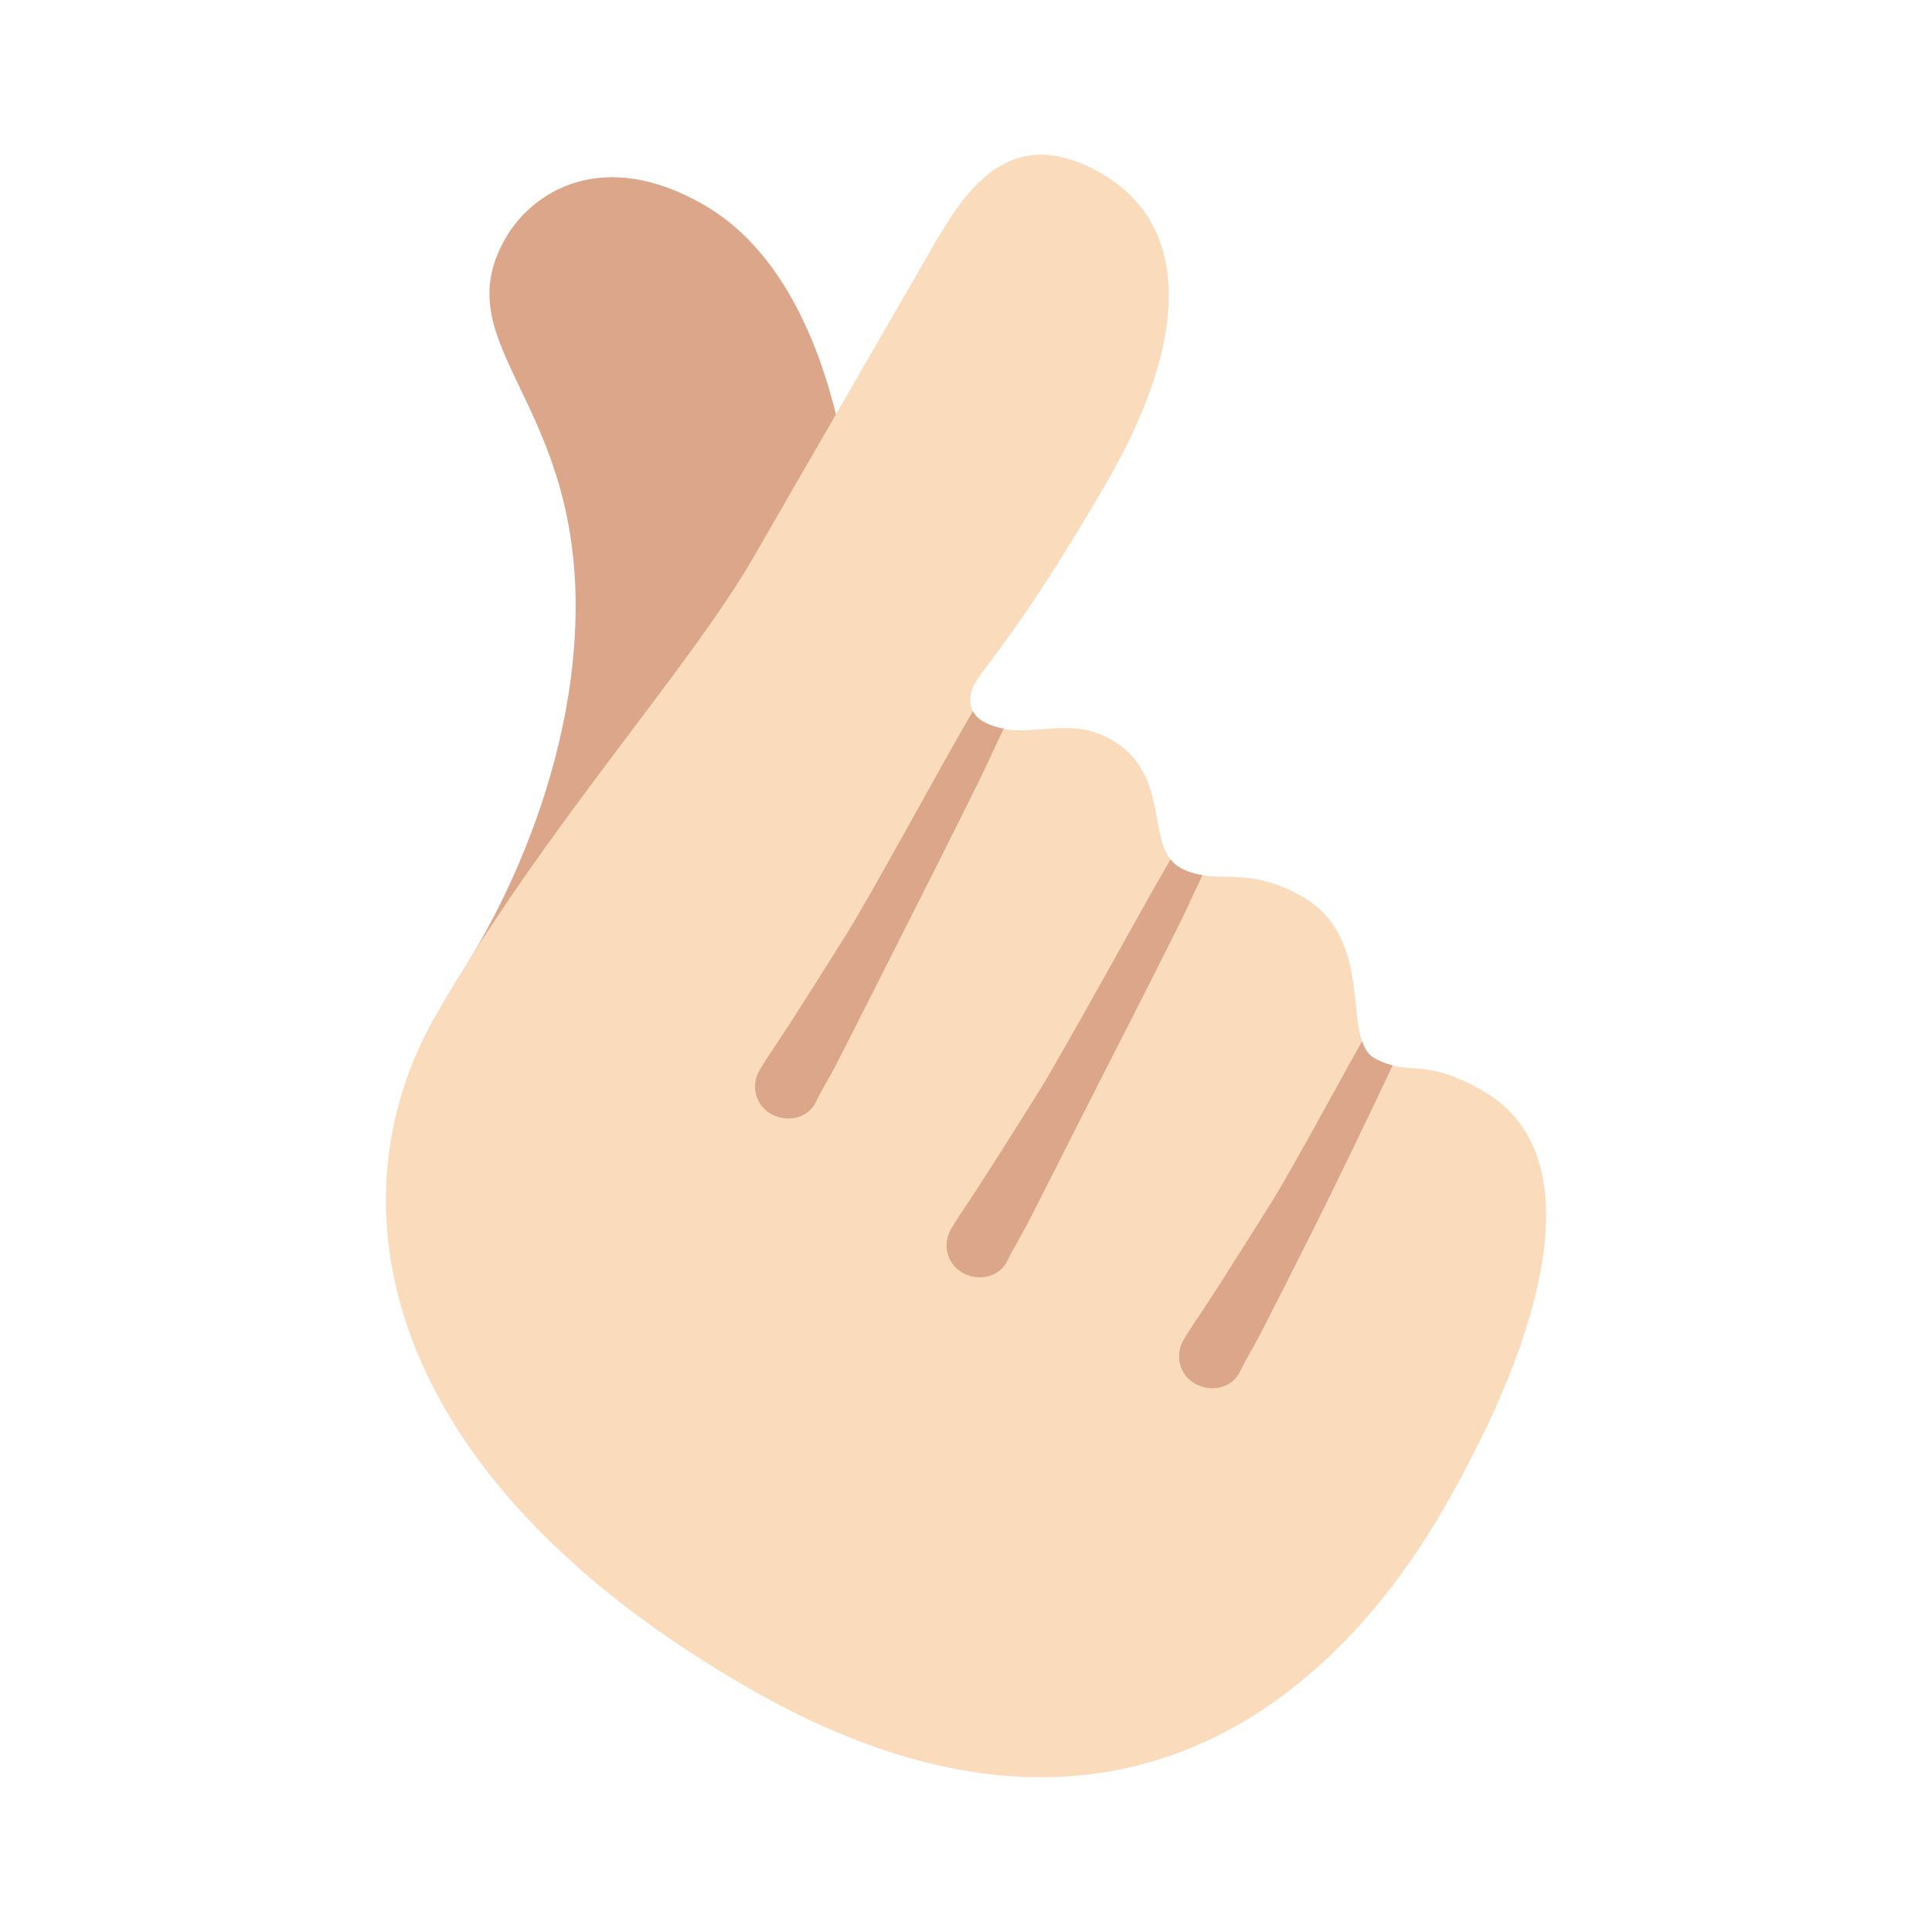 <?xml version="1.0" encoding="UTF-8" standalone="no"?>
<svg
   width="128"
   height="128"
   style="enable-background:new 0 0 128 128;"
   version="1.1"
   id="svg4"
   sodipodi:docname="hand with index finger and thumb crossed light skin tone.svg"
   inkscape:version="1.3 (0e150ed6c4, 2023-07-21)"
   xmlns:inkscape="http://www.inkscape.org/namespaces/inkscape"
   xmlns:sodipodi="http://sodipodi.sourceforge.net/DTD/sodipodi-0.dtd"
   xmlns:xlink="http://www.w3.org/1999/xlink"
   xmlns="http://www.w3.org/2000/svg"
   xmlns:svg="http://www.w3.org/2000/svg">
  <defs
     id="defs4">
    <clipPath
       id="SVGID_2_-3">
      <use
         style="overflow:visible"
         xlink:href="#SVGID_1_-6"
         id="use1-9" />
    </clipPath>
    <path
       id="SVGID_1_-6"
       d="M 54.92,102.44 C 45.3,92.51 44.21,91.5 41.51,83.86 38.92,76.52 30.38,62.41 27.98,58.23 c -2.02,-3.52 -2.62,-6.34 -1.12,-9.6 0.98,-2.14 3.36,-4.84 7.08,-4.91 2.43,-0.05 5.84,0.42 10.62,7.11 0.53,0.74 1.69,0.47 1.83,-0.42 0.05,-0.33 0.1,-0.72 0.13,-1.2 0.25,-3.51 0,-30.58 0.75,-37.35 0.75,-6.77 1.94,-7.86 4.36,-9.25 1.76,-1.01 6.22,-0.92 8.48,1.34 2.38,2.38 2.47,10.43 2.95,40.23 0,4.26 0.98,5.22 3.05,3.84 1.47,-0.98 5.12,-1.28 7.23,-0.08 1.87,1.07 3.09,2.14 4.86,1.72 2.44,-0.59 6.78,-0.95 9.25,1.32 1.45,1.33 3.19,1.83 5.7,1.78 2.51,-0.05 8.26,1.23 8.27,8.99 0.01,9.36 1.63,18.39 -0.68,26.36 -1.3,4.49 -2.73,8.71 -2.73,13.43 0,3.89 0.31,7.86 0.31,12.37 0,6.35 -0.91,10.24 -8.18,11.24 -7.27,1 -22.81,1.25 -28.32,0 -5.51,-1.25 -5.18,-4.28 -5.18,-7.51 0,-6.63 0.63,-12.78 -1.72,-15.2 z" />
    <defs
       id="defs8">
      <path
         id="path8"
         d="M 54.92,102.44 C 45.3,92.51 44.21,91.5 41.51,83.86 38.92,76.52 30.38,62.41 27.98,58.23 c -2.02,-3.52 -2.62,-6.34 -1.12,-9.6 0.98,-2.14 3.36,-4.84 7.08,-4.91 2.43,-0.05 5.84,0.42 10.62,7.11 0.53,0.74 1.69,0.47 1.83,-0.42 0.05,-0.33 0.1,-0.72 0.13,-1.2 0.25,-3.51 0,-30.58 0.75,-37.35 0.75,-6.77 1.94,-7.86 4.36,-9.25 1.76,-1.01 6.22,-0.92 8.48,1.34 2.38,2.38 2.47,10.43 2.95,40.23 0,4.26 0.98,5.22 3.05,3.84 1.47,-0.98 5.12,-1.28 7.23,-0.08 1.87,1.07 3.09,2.14 4.86,1.72 2.44,-0.59 6.78,-0.95 9.25,1.32 1.45,1.33 3.19,1.83 5.7,1.78 2.51,-0.05 8.26,1.23 8.27,8.99 0.01,9.36 1.63,18.39 -0.68,26.36 -1.3,4.49 -2.73,8.71 -2.73,13.43 0,3.89 0.31,7.86 0.31,12.37 0,6.35 -0.91,10.24 -8.18,11.24 -7.27,1 -22.81,1.25 -28.32,0 -5.51,-1.25 -5.18,-4.28 -5.18,-7.51 0,-6.63 0.63,-12.78 -1.72,-15.2 z" />
    </defs>
    <clipPath
       id="clipPath8">
      <use
         style="overflow:visible"
         xlink:href="#SVGID_1_"
         id="use8" />
    </clipPath>
    <clipPath
       id="SVGID_2_-9">
      <use
         style="overflow:visible"
         xlink:href="#SVGID_1_-2"
         id="use1-99" />
    </clipPath>
    <path
       id="SVGID_1_-2"
       d="M 54.92,102.44 C 45.3,92.51 44.21,91.5 41.51,83.86 38.92,76.52 30.38,62.41 27.98,58.23 c -2.02,-3.52 -2.62,-6.34 -1.12,-9.6 0.98,-2.14 3.36,-4.84 7.08,-4.91 2.43,-0.05 5.84,0.42 10.62,7.11 0.53,0.74 1.69,0.47 1.83,-0.42 0.05,-0.33 0.1,-0.72 0.13,-1.2 0.25,-3.51 0,-30.58 0.75,-37.35 0.75,-6.77 1.94,-7.86 4.36,-9.25 1.76,-1.01 6.22,-0.92 8.48,1.34 2.38,2.38 2.47,10.43 2.95,40.23 0,4.26 0.98,5.22 3.05,3.84 1.47,-0.98 5.12,-1.28 7.23,-0.08 1.87,1.07 3.09,2.14 4.86,1.72 2.44,-0.59 6.78,-0.95 9.25,1.32 1.45,1.33 3.19,1.83 5.7,1.78 2.51,-0.05 8.26,1.23 8.27,8.99 0.01,9.36 1.63,18.39 -0.68,26.36 -1.3,4.49 -2.73,8.71 -2.73,13.43 0,3.89 0.31,7.86 0.31,12.37 0,6.35 -0.91,10.24 -8.18,11.24 -7.27,1 -22.81,1.25 -28.32,0 -5.51,-1.25 -5.18,-4.28 -5.18,-7.51 0,-6.63 0.63,-12.78 -1.72,-15.2 z" />
  </defs>
  <sodipodi:namedview
     id="namedview4"
     pagecolor="#ffffff"
     bordercolor="#000000"
     borderopacity="0.25"
     inkscape:showpageshadow="2"
     inkscape:pageopacity="0.0"
     inkscape:pagecheckerboard="0"
     inkscape:deskcolor="#d1d1d1"
     inkscape:zoom="2.8670971"
     inkscape:cx="61.386132"
     inkscape:cy="68.187436"
     inkscape:window-width="1366"
     inkscape:window-height="697"
     inkscape:window-x="-8"
     inkscape:window-y="-8"
     inkscape:window-maximized="1"
     inkscape:current-layer="svg4" />
  <g
     clip-path="url(#SVGID_2_)"
     id="g8"
     transform="rotate(32.004,53.156,55.716)" />
  <g
     id="g10"
     transform="matrix(1.234,0,0,1.234,-191.067,-21.215)"
     style="stroke-width:0.81">
    <path
       d="M 40.677,67.738 C 48.5,48.359 42.67,42.994 41.423,38.964 c -1.049,-3.394 -1.02,-5.918 0.887,-8.414 1.248,-1.639 3.799,-3.488 6.99,-2.834 5.375,1.209 8.936,5.829 10.472,13.898"
       style="fill:#e48c15;fill-opacity:1;stroke-width:0.81"
       id="path1-5"
       sodipodi:nodetypes="ccccc" />
    <g
       id="g4"
       transform="rotate(32.004,53.156,55.716)"
       style="stroke-width:0.81">
      <path
         d="m 48.25,66.15 c 0,-8.277 1.166,-32.009 1.916,-38.779 0.75,-6.77 1.94,-7.86 4.36,-9.25 1.76,-1.01 6.22,-0.92 8.48,1.34 2.38,2.38 2.731,8.901 2.848,18.707 0.051,4.26 0.98,5.22 3.05,3.84 1.47,-0.98 5.12,-1.28 7.23,-0.08 1.87,1.07 3.09,2.14 4.86,1.72 2.44,-0.59 6.78,-0.95 9.25,1.32 1.45,1.33 3.19,1.83 5.7,1.78 2.51,-0.05 8.405,1.231 8.27,8.99 -0.132,7.589 -1.093,10.068 -2.054,14.233 C 101.109,74.526 97.995,92.385 75.277,92.87 52.559,93.354 48.25,75.76 48.25,66.15 Z"
         style="fill:#fac036;stroke-width:0.81"
         id="path1"
         sodipodi:nodetypes="sscssscccsssss" />
      <g
         id="g3"
         style="stroke-width:0.81">
        <defs
           id="defs1">
          <path
             id="SVGID_1_"
             d="M 54.92,102.44 C 45.3,92.51 44.21,91.5 41.51,83.86 38.92,76.52 30.38,62.41 27.98,58.23 c -2.02,-3.52 -2.62,-6.34 -1.12,-9.6 0.98,-2.14 3.36,-4.84 7.08,-4.91 2.43,-0.05 5.84,0.42 10.62,7.11 0.53,0.74 1.69,0.47 1.83,-0.42 0.05,-0.33 0.1,-0.72 0.13,-1.2 0.25,-3.51 0,-30.58 0.75,-37.35 0.75,-6.77 1.94,-7.86 4.36,-9.25 1.76,-1.01 6.22,-0.92 8.48,1.34 2.38,2.38 2.47,10.43 2.95,40.23 0,4.26 0.98,5.22 3.05,3.84 1.47,-0.98 5.12,-1.28 7.23,-0.08 1.87,1.07 3.09,2.14 4.86,1.72 2.44,-0.59 6.78,-0.95 9.25,1.32 1.45,1.33 3.19,1.83 5.7,1.78 2.51,-0.05 8.26,1.23 8.27,8.99 0.01,9.36 1.63,18.39 -0.68,26.36 -1.3,4.49 -2.73,8.71 -2.73,13.43 0,3.89 0.31,7.86 0.31,12.37 0,6.35 -0.91,10.24 -8.18,11.24 -7.27,1 -22.81,1.25 -28.32,0 -5.51,-1.25 -5.18,-4.28 -5.18,-7.51 0,-6.63 0.63,-12.78 -1.72,-15.2 z" />
        </defs>
        <clipPath
           id="SVGID_2_">
          <use
             style="overflow:visible"
             xlink:href="#SVGID_1_"
             id="use1" />
        </clipPath>
        <g
           clip-path="url(#SVGID_2_)"
           id="g2"
           style="stroke-width:0.81" />
      </g>
      <path
         d="M 45.84,58.05"
         style="fill:none;stroke:#e18b25;stroke-width:3.066;stroke-linecap:round;stroke-miterlimit:10"
         id="path3" />
    </g>
    <path
       d="M 45.715,53.818"
       style="fill:none;stroke:#e18b25;stroke-width:3.066;stroke-linecap:round;stroke-miterlimit:10"
       id="path9" />
  </g>
  <g
     id="g11"
     transform="translate(-270.438,-31.477)">
    <path
       d="m 39.522,65.662 c 10.163,-25.175 4.642,-34.941 4.105,-39.474 -0.451,-3.818 0.075,-6.497 2.593,-8.78 1.649,-1.5 4.727,-2.967 7.993,-1.645 5.483,2.34 6.2,9.489 6.975,21.89"
       style="fill:#e48c15;fill-opacity:1;stroke-width:1"
       id="path1-5-7"
       sodipodi:nodetypes="ccccc" />
    <g
       id="g4-5"
       transform="rotate(32.004,52.507,54.279)">
      <path
         d="M 46.58,85.129 C 46.58,76.852 46.52,18.63 47.27,11.86 48.02,5.09 49.21,4 51.63,2.61 c 1.76,-1.01 6.22,-0.92 8.48,1.34 2.38,2.38 2.47,10.43 2.95,40.23 0,4.26 0.98,5.22 3.05,3.84 1.47,-0.98 5.12,-1.28 7.23,-0.08 1.87,1.07 3.09,2.14 4.86,1.72 2.44,-0.59 6.78,-0.95 9.25,1.32 1.45,1.33 3.19,1.83 5.7,1.78 2.51,-0.05 8.26,1.23 8.27,8.99 0.01,9.36 1.38,19.23 -0.93,27.2 -1.3,4.49 -3.093,18.545 -25.811,19.03 C 51.961,108.464 46.58,94.739 46.58,85.129 Z"
         style="fill:#fac036"
         id="path1-1"
         sodipodi:nodetypes="sscscscccscczs" />
      <g
         id="g3-6">
        <defs
           id="defs2">
          <path
             id="path10"
             d="M 54.92,102.44 C 45.3,92.51 44.21,91.5 41.51,83.86 38.92,76.52 30.38,62.41 27.98,58.23 c -2.02,-3.52 -2.62,-6.34 -1.12,-9.6 0.98,-2.14 3.36,-4.84 7.08,-4.91 2.43,-0.05 5.84,0.42 10.62,7.11 0.53,0.74 1.69,0.47 1.83,-0.42 0.05,-0.33 0.1,-0.72 0.13,-1.2 0.25,-3.51 0,-30.58 0.75,-37.35 0.75,-6.77 1.94,-7.86 4.36,-9.25 1.76,-1.01 6.22,-0.92 8.48,1.34 2.38,2.38 2.47,10.43 2.95,40.23 0,4.26 0.98,5.22 3.05,3.84 1.47,-0.98 5.12,-1.28 7.23,-0.08 1.87,1.07 3.09,2.14 4.86,1.72 2.44,-0.59 6.78,-0.95 9.25,1.32 1.45,1.33 3.19,1.83 5.7,1.78 2.51,-0.05 8.26,1.23 8.27,8.99 0.01,9.36 1.63,18.39 -0.68,26.36 -1.3,4.49 -2.73,8.71 -2.73,13.43 0,3.89 0.31,7.86 0.31,12.37 0,6.35 -0.91,10.24 -8.18,11.24 -7.27,1 -22.81,1.25 -28.32,0 -5.51,-1.25 -5.18,-4.28 -5.18,-7.51 0,-6.63 0.63,-12.78 -1.72,-15.2 z" />
        </defs>
        <clipPath
           id="clipPath2">
          <use
             style="overflow:visible"
             xlink:href="#SVGID_1_-2"
             id="use2" />
        </clipPath>
        <g
           clip-path="url(#SVGID_2_-9)"
           id="g2-3" />
      </g>
      <path
         d="M 45.84,58.05"
         style="fill:none;stroke:#e18b25;stroke-width:3.783;stroke-linecap:round;stroke-miterlimit:10"
         id="path3-9" />
    </g>
  </g>
  <g
     id="g1"
     transform="translate(3.107,3.386)">
    <path
       style="fill:#dba689;fill-opacity:1;stroke-width:4;stroke-linecap:round"
       d="m 53.637,34.219 c 0,0 -0.047,-18.223 -10.1,-24.027 -6.705,-3.871 -11.366,-0.887 -13.136,2.179 -4.062,7.036 4.63,10.514 4.63,24.392 0,12.845 -7.155,23.61 -7.155,23.61 z"
       id="path11"
       sodipodi:nodetypes="cssscc" />
    <path
       style="fill:#fadcbc;fill-opacity:1;stroke-width:4;stroke-linecap:round"
       d="M 58.736,12.881 C 53.288,22.317 51.089,26.125 46.788,33.575 42.487,41.026 32.86,51.582 25.787,63.833 c -7.073,12.251 -4.048,30.333 20.621,44.576 24.668,14.242 39.315,-0.038 46.101,-11.793 6.787,-11.755 9.933,-23.514 2.649,-27.719 -4.056,-2.342 -4.987,-0.893 -7.223,-2.183 -2.235,-1.29 0.213,-7.824 -4.754,-10.692 -3.885,-2.243 -5.83,-0.607 -8.148,-1.945 -2.318,-1.338 -0.447,-6.108 -4.503,-8.45 -3.146,-1.816 -5.864,0.312 -8.513,-1.218 -0.911,-0.526 -1.108,-1.523 -0.486,-2.599 0.621,-1.076 3.331,-3.97 8.738,-13.335 5.407,-9.365 5.558,-16.927 -0.412,-20.374 -5.97,-3.447 -8.94,1.003 -11.12,4.779 z"
       id="path10-5"
       sodipodi:nodetypes="sssssssssssssss" />
    <path
       id="path3-7"
       style="fill:#dba689;stroke-width:1"
       d="m 63.398,44.888 c -0.464,-0.085 -0.925,-0.216 -1.383,-0.48 -0.307,-0.177 -0.524,-0.411 -0.665,-0.68 l -0.902,1.563 c -1.001,1.734 -6.042,10.936 -7.427,13.138 -1.438,2.287 -2.824,4.49 -3.911,6.172 -1.087,1.682 -1.242,1.818 -1.883,2.894 -0.639,1.076 -0.252,2.398 0.815,2.956 1.063,0.556 2.408,0.234 2.921,-0.856 0.432,-0.917 0.648,-1.125 1.561,-2.908 0.913,-1.782 2.085,-4.105 3.304,-6.523 1.172,-2.323 5.818,-11.483 6.645,-13.315 0.387,-0.859 0.68,-1.469 0.925,-1.962 z m 13.17,9.705 c -0.511,-0.078 -1.014,-0.215 -1.535,-0.516 -0.24,-0.139 -0.426,-0.323 -0.588,-0.529 l -0.784,1.358 c -1.001,1.734 -6.569,11.844 -7.954,14.046 -1.438,2.287 -2.824,4.49 -3.911,6.172 -1.087,1.682 -1.242,1.821 -1.882,2.896 -0.639,1.076 -0.253,2.395 0.814,2.953 1.063,0.556 2.408,0.234 2.921,-0.855 0.432,-0.917 0.648,-1.126 1.561,-2.908 0.913,-1.782 2.085,-4.105 3.304,-6.523 1.172,-2.323 6.345,-12.391 7.172,-14.223 0.37,-0.819 0.643,-1.388 0.882,-1.872 z m 10.568,11.009 c -1.109,1.937 -4.661,8.532 -6.024,10.7 -1.438,2.287 -2.824,4.49 -3.911,6.172 -1.087,1.682 -1.243,1.82 -1.884,2.895 -0.639,1.076 -0.251,2.396 0.816,2.954 1.063,0.556 2.408,0.234 2.921,-0.855 0.432,-0.917 0.648,-1.126 1.561,-2.908 0.913,-1.782 2.085,-4.105 3.304,-6.523 1.144,-2.269 4.262,-8.725 5.24,-10.842 -0.381,-0.091 -0.773,-0.223 -1.223,-0.483 -0.389,-0.225 -0.631,-0.615 -0.8,-1.111 z"
       sodipodi:nodetypes="cscsssccsscsccscsssccsscsccssccssccsc" />
  </g>
</svg>
